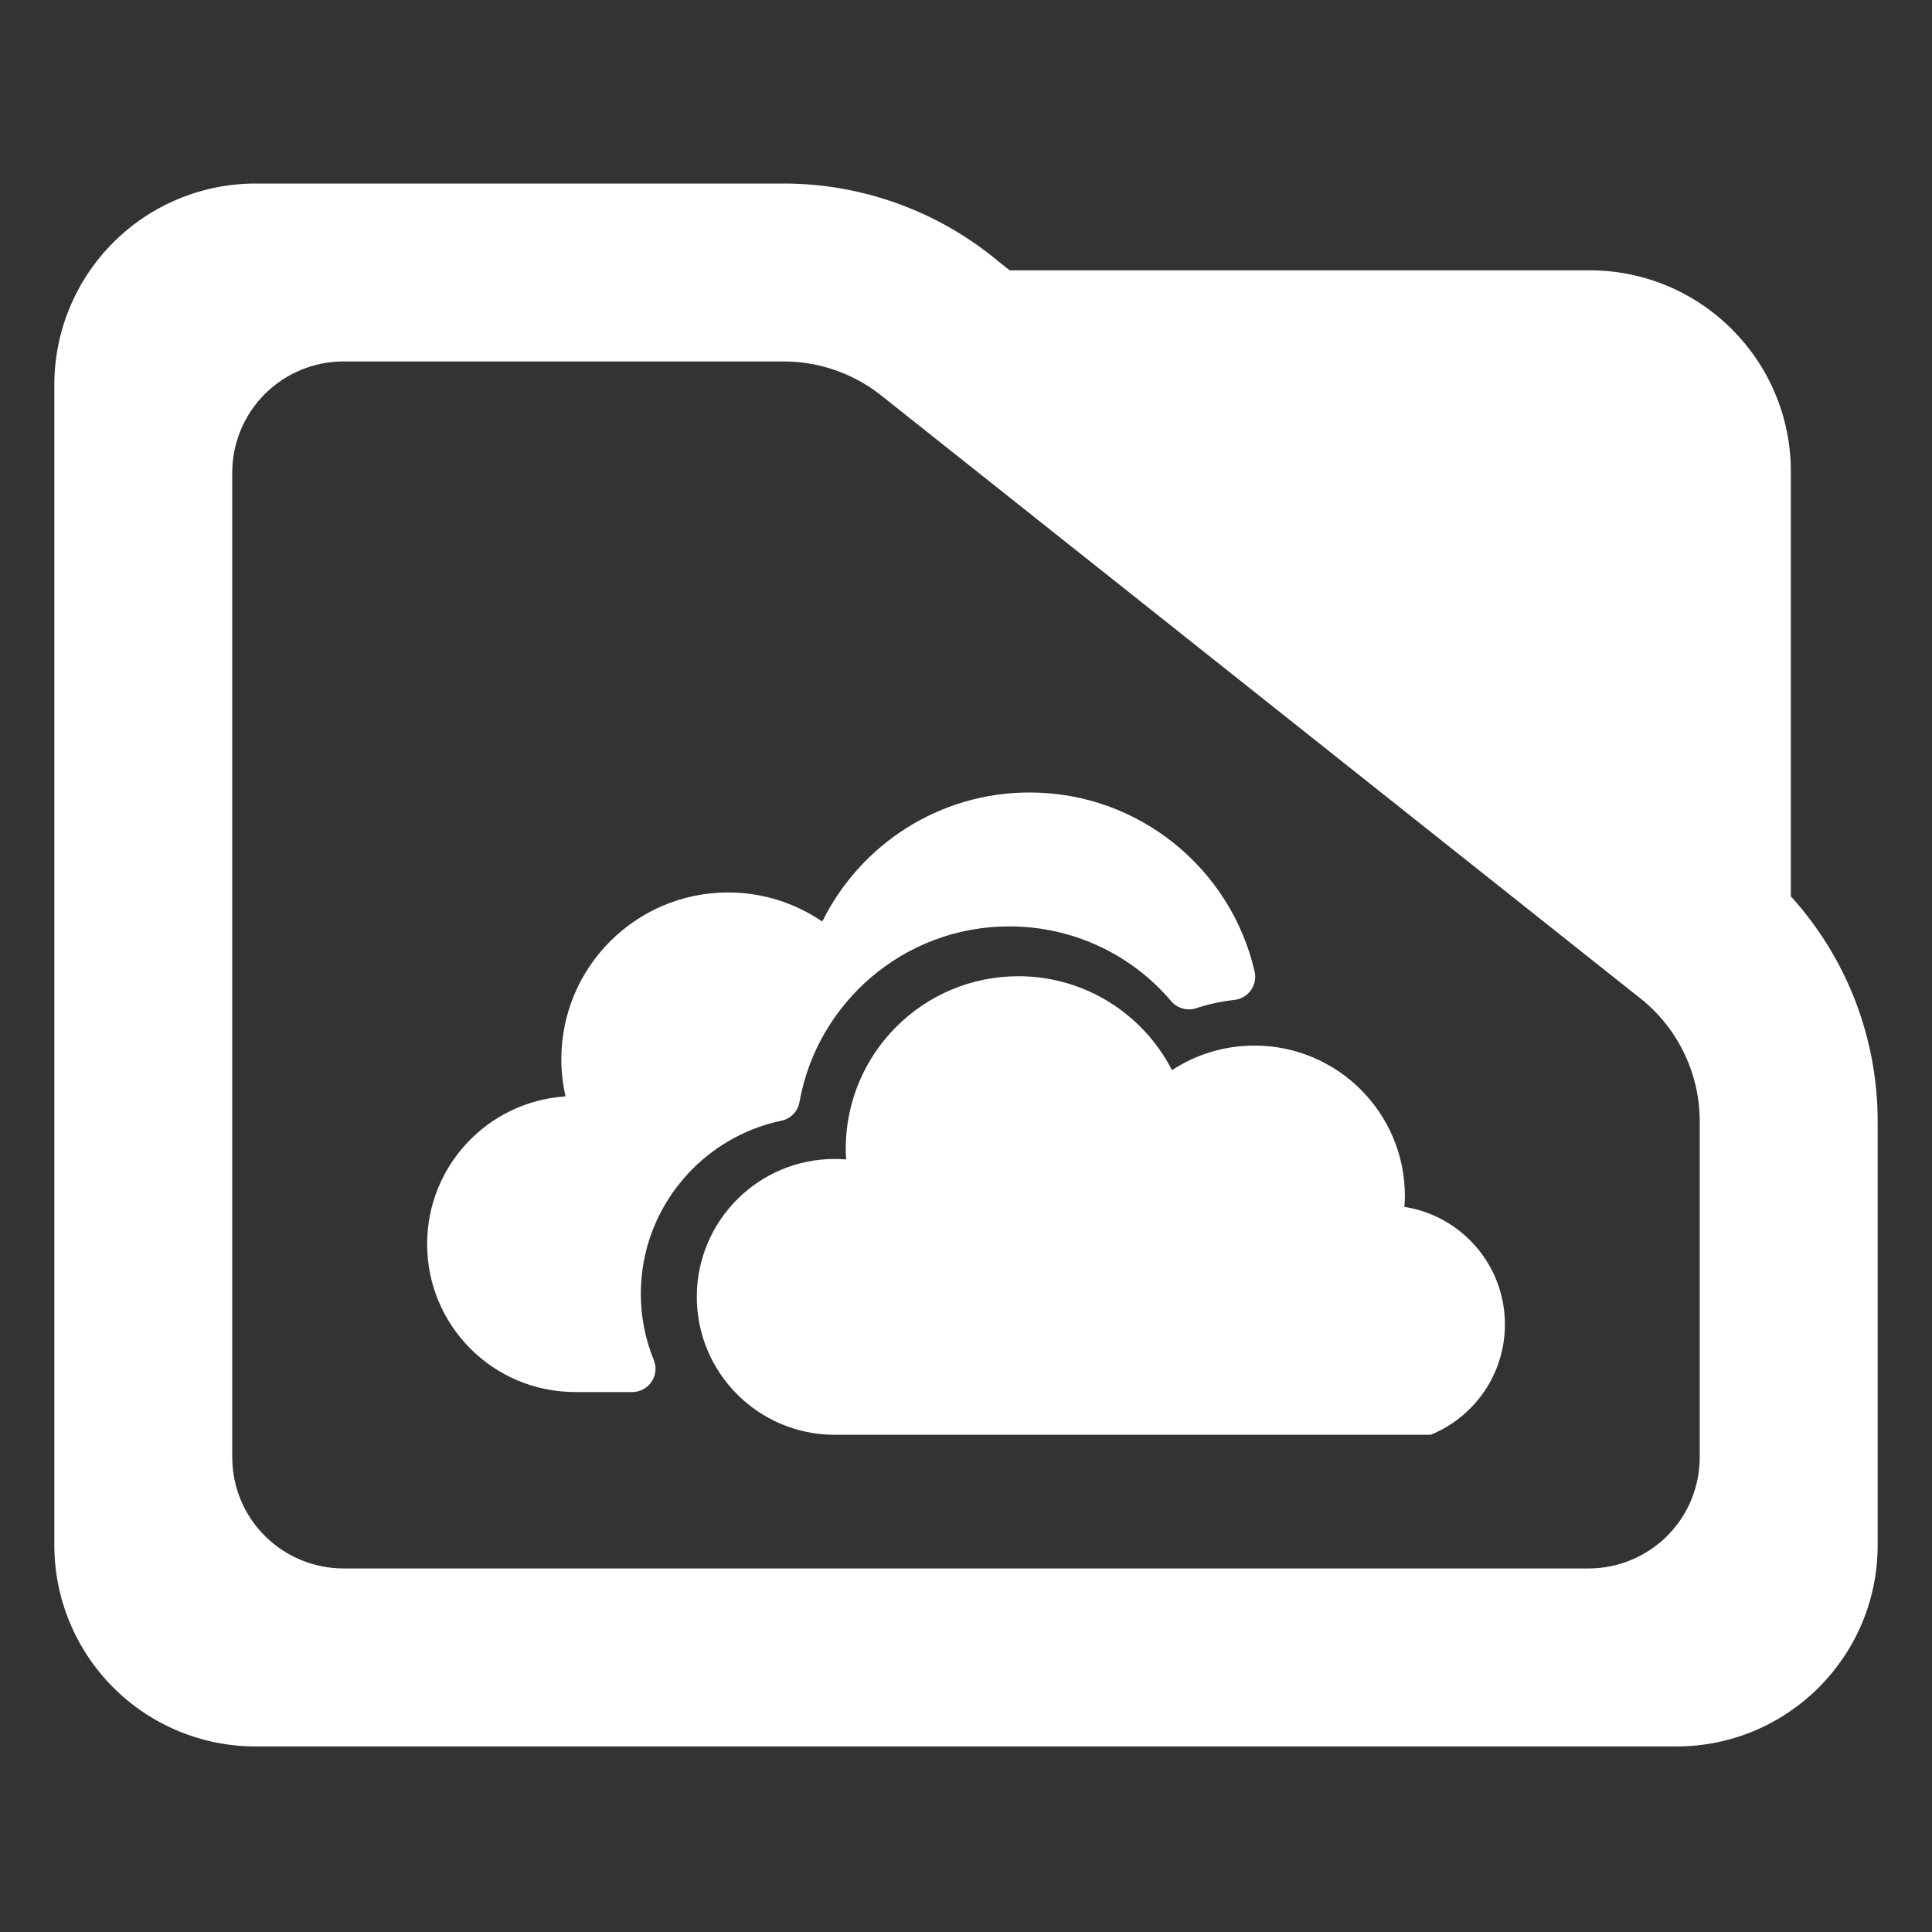 <?xml version="1.0" encoding="utf-8"?>
<svg clip-rule="evenodd" fill-rule="evenodd" stroke-linejoin="round" stroke-miterlimit="2" viewBox="0 0 48 48" xmlns="http://www.w3.org/2000/svg">
  <rect x="0" y="0" width="48" height="48" fill="#333333" stroke="none"/>
  <path fill="rgb(255, 255, 255)" d="M 44.493 22.269 C 45.873 23.788 46.65 25.778 46.65 27.857 L 46.65 38.39 C 46.65 41.152 44.412 43.39 41.65 43.39 L 6.35 43.39 C 5.023 43.39 3.751 42.863 2.815 41.926 C 1.877 40.988 1.35 39.716 1.35 38.39 L 1.35 9.56 C 1.35 8.233 1.877 6.962 2.815 6.024 C 3.751 5.087 5.023 4.56 6.35 4.56 L 19.47 4.56 C 21.415 4.56 23.3 5.241 24.795 6.486 L 25.085 6.716 L 39.494 6.716 C 42.255 6.716 44.493 8.955 44.493 11.716 Z M 40.824 24.86 L 21.96 9.878 C 21.259 9.298 20.38 8.98 19.47 8.98 L 8.533 8.98 C 7.8 8.98 7.098 9.272 6.579 9.79 C 6.061 10.307 5.77 11.01 5.77 11.742 L 5.77 36.206 C 5.77 36.939 6.061 37.642 6.579 38.158 C 7.098 38.676 7.8 38.968 8.533 38.968 L 39.467 38.968 C 40.2 38.968 40.902 38.676 41.42 38.16 C 41.939 37.642 42.229 36.939 42.229 36.206 L 42.229 27.857 C 42.229 26.707 41.722 25.616 40.842 24.875 Z M 30.671 24.842 C 30.347 24.878 30.027 24.947 29.719 25.049 C 29.496 25.122 29.25 25.052 29.098 24.874 C 28.107 23.706 26.648 23.016 25.072 23.016 C 22.47 23.016 20.303 24.903 19.863 27.38 C 19.822 27.613 19.643 27.797 19.412 27.844 C 17.422 28.261 15.921 30.03 15.921 32.143 C 15.921 32.725 16.035 33.281 16.243 33.79 C 16.316 33.968 16.295 34.17 16.187 34.329 C 16.08 34.49 15.901 34.585 15.709 34.585 L 14.289 34.585 C 12.257 34.585 10.612 32.94 10.612 30.908 C 10.612 28.968 12.115 27.379 14.022 27.242 C 14.029 27.241 14.035 27.238 14.04 27.232 C 14.045 27.227 14.046 27.219 14.045 27.212 C 13.98 26.923 13.946 26.624 13.946 26.317 C 13.946 24.028 15.801 22.173 18.089 22.173 C 18.947 22.173 19.744 22.434 20.404 22.88 C 20.411 22.884 20.418 22.886 20.425 22.883 C 20.433 22.881 20.439 22.876 20.442 22.87 C 21.383 20.986 23.329 19.689 25.578 19.689 C 28.305 19.689 30.586 21.591 31.171 24.138 C 31.208 24.299 31.174 24.468 31.078 24.603 C 30.983 24.737 30.834 24.824 30.671 24.842 Z M 34.892 29.985 C 36.308 30.205 37.389 31.429 37.389 32.906 C 37.389 34.059 36.729 35.059 35.765 35.546 C 35.694 35.582 35.619 35.616 35.544 35.647 L 20.717 35.647 C 18.834 35.634 17.312 34.106 17.312 32.22 C 17.312 30.328 18.846 28.794 20.739 28.794 C 20.833 28.794 20.927 28.798 21.021 28.806 C 21.015 28.719 21.012 28.631 21.012 28.543 C 21.012 26.174 22.932 24.254 25.301 24.254 C 26.965 24.254 28.407 25.202 29.118 26.588 C 29.707 26.202 30.409 25.977 31.165 25.977 C 33.23 25.977 34.904 27.65 34.904 29.715 C 34.904 29.805 34.899 29.896 34.892 29.985 Z"/>
</svg>